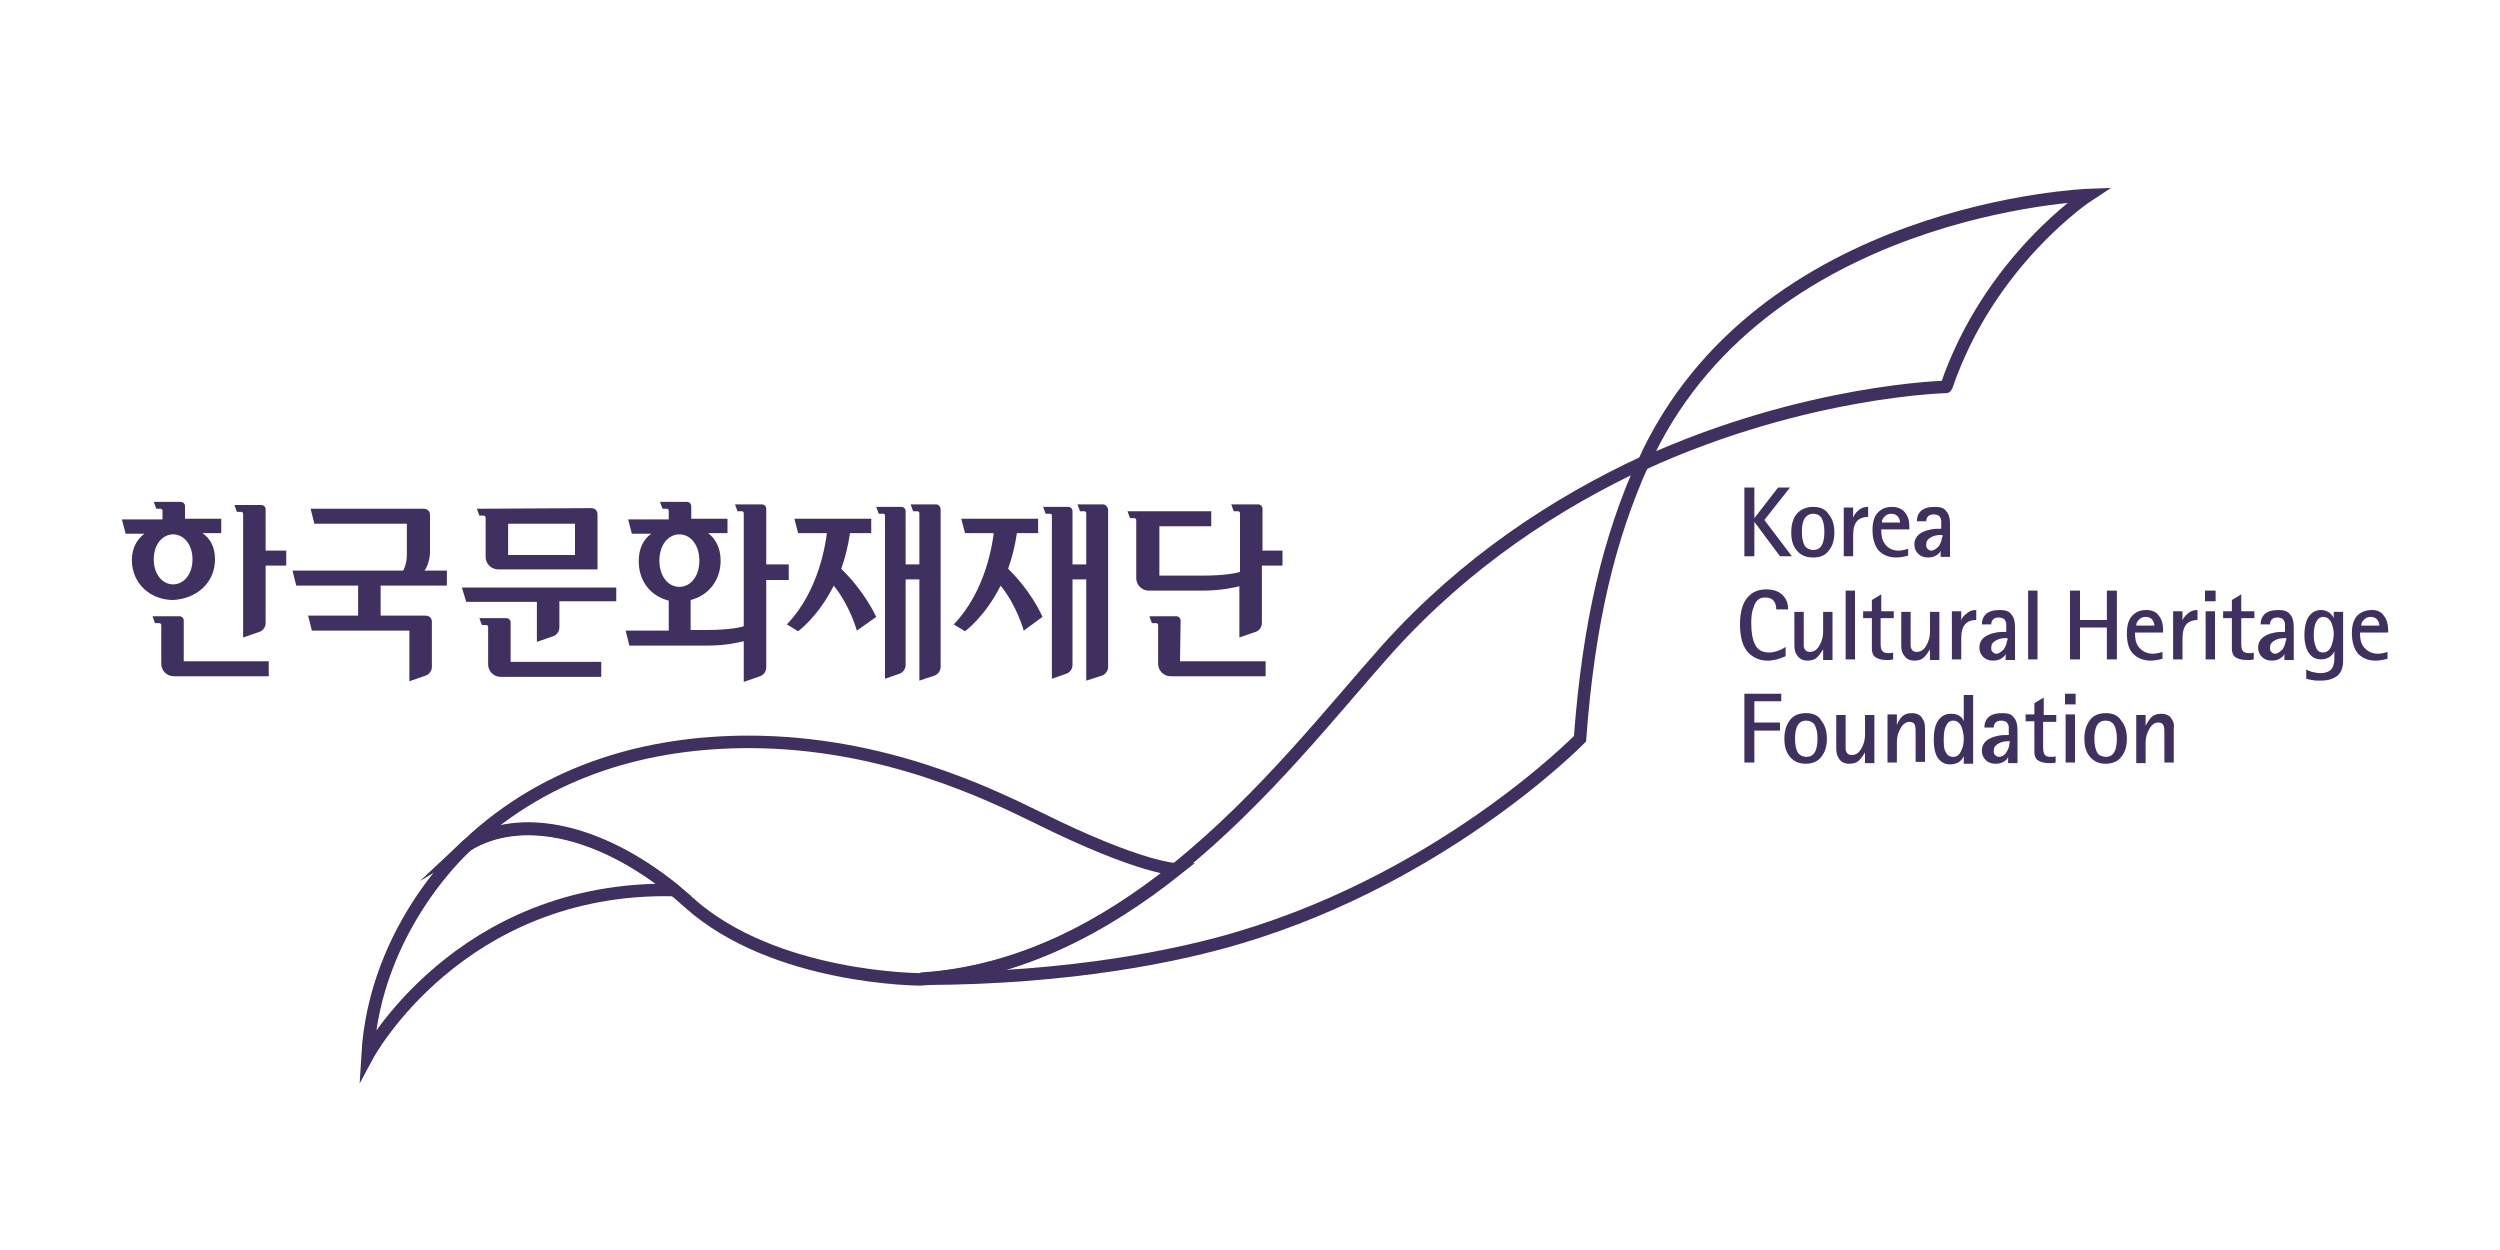 <?xml version="1.0" encoding="utf-8"?>
<!-- Generator: Adobe Illustrator 26.3.1, SVG Export Plug-In . SVG Version: 6.00 Build 0)  -->
<svg version="1.1" id="Layer_1" xmlns="http://www.w3.org/2000/svg" xmlns:xlink="http://www.w3.org/1999/xlink" x="0px" y="0px"
	 viewBox="0 0 400 200" style="enable-background:new 0 0 400 200;" xml:space="preserve">
<style type="text/css">
	.st0{fill:none;stroke:#40305F;stroke-width:2;stroke-miterlimit:10;}
	.st1{fill:#40305F;}
</style>
<g>
	<path class="st0" d="M74.8,135.2c0,0-14.8,12.9-16,33.7c0,0,14.6-27.2,49-26.5C95.6,132.5,83,130.2,74.8,135.2z"/>
	<g>
		<path class="st1" d="M74.6,96.3h11.3v6.4l2.6-0.9c0.6-0.2,1-0.8,1-1.4v-4.2h9.1V94H73.9L74.6,96.3z M42.5,81.5
			c0-0.4-0.3-0.7-0.7-0.7h-4.3l0.4,1.1h0.7c0.2,0,0.3,0.2,0.3,0.3v19.8l2.6-0.9c0.6-0.2,1-0.8,1-1.4v-9.2h3.3v-2.4h-3.3V81.5z
			 M126.2,90.3h-3.6v-8.9c0-0.4-0.3-0.7-0.7-0.7h-4.3l0.4,1.1h0.7c0.2,0,0.3,0.2,0.3,0.3v18.1c-0.3,0.1-2,0.6-6.1,0.6h-2.4V96
			c2.8-0.7,4.8-3.1,4.8-6.3c0-2-0.8-3.5-2-4.4h3.1v-2.3h-5.8v-2c0-0.4-0.3-0.7-0.7-0.7h-4.3l0.4,1.1h0.7c0.2,0,0.3,0.2,0.3,0.3v1.4
			h-6.5l0.6,2.3h3.1c-1.3,0.9-2,2.4-2,4.4c0,3.3,2,5.6,4.8,6.3v4.8h-6.9l0.6,2.4H113c3.2,0,5.1-0.5,6-0.7v6.5l2.6-0.9
			c0.6-0.2,1-0.8,1-1.4v-14h3.6C126.2,92.7,126.2,90.3,126.2,90.3z M105.5,89.7c0-2.5,1.4-4.2,3.2-4.2s3.2,1.7,3.2,4.2
			s-1.4,4.2-3.2,4.2S105.5,92.2,105.5,89.7z M149.8,80.7h-4.1l0.4,1.1h0.7c0.2,0,0.3,0.2,0.3,0.3v8.2h-2.2v-8.5
			c0-0.4-0.3-0.7-0.7-0.7h-4l0.4,1.1h0.7c0.2,0,0.3,0.1,0.3,0.3v26.1l2.3-0.8c0.6-0.2,1-0.8,1-1.4V92.7h2.2v16.2l2.4-0.8
			c0.6-0.2,1-0.8,1-1.4V81.5C150.5,81.1,150.2,80.7,149.8,80.7z M29.4,99.3c0-0.4-0.3-0.7-0.7-0.7h-4.3l0.4,1.1h0.7
			c0.2,0,0.3,0.2,0.3,0.3v6.2c0,1.1,0.9,2,2,2h15.2v-2.4H29.4V99.3z M188.9,99.3c0-0.4-0.3-0.7-0.7-0.7h-4.3l0.4,1.1h0.7
			c0.2,0,0.3,0.2,0.3,0.3v6.2c0,1.1,0.9,2,2,2h15.2v-2.4h-13.7L188.9,99.3L188.9,99.3z M180.4,81.8l0.4,1.1h0.7
			c0.2,0,0.3,0.2,0.3,0.3v9.3c0,1.1,0.9,2,2,2h8.5c3.2,0,5.1-0.5,6-0.7v8.2l2.6-0.9c0.6-0.2,1-0.8,1-1.4v-9.2h3.3v-2.4H202v-6.7
			c0-0.4-0.3-0.7-0.7-0.7h-4.3l0.4,1.1h0.7c0.2,0,0.3,0.2,0.3,0.3v9.4c-0.3,0.1-2,0.6-6.1,0.6h-6.8v-7.9h8.3v-2.4L180.4,81.8z
			 M76.3,81.4l0.4,1.1h0.7c0.2,0,0.3,0.2,0.3,0.3v6.3c0,1.1,0.9,2,2,2h15.9v-8.8c0-0.6-0.4-1-1-1L76.3,81.4L76.3,81.4z M81.3,83.8
			H92v5H81.3V83.8z M81.7,99.6c0-0.4-0.3-0.7-0.7-0.7h-4.3l0.4,1.1h0.7c0.2,0,0.3,0.2,0.3,0.3v6c0,1.1,0.9,2,2,2h16.1v-2.4H81.7
			V99.6z M34.4,89.5c0-1.9-0.7-3.3-2-4.2h3v-2.3h-5.8v-2c0-0.4-0.3-0.7-0.7-0.7h-4.3l0.4,1.1h0.7c0.2,0,0.3,0.2,0.3,0.3v1.4h-6.5
			l0.6,2.3h3c-1.2,0.9-2,2.3-2,4.2c0,3.8,3,6.4,6.6,6.4C31.4,95.8,34.4,93.3,34.4,89.5z M24.6,89.5c0-2.4,1.4-4,3.1-4s3.1,1.6,3.1,4
			c0,2.4-1.4,4-3.1,4C26,93.5,24.6,91.9,24.6,89.5z M68.8,88.3v-5.9c0-0.6-0.4-1-1-1H49.7l0.6,2.4h14.8v4.9c0,1.3-0.4,2.3-0.6,2.6
			H46.8l0.6,2.4h9.9v4.8h-8l0.6,2.4h15.6v8.1l2.6-0.9c0.6-0.2,1-0.8,1-1.4v-7.2c0-0.6-0.4-1-1-1h-7.2v-4.8h10.6v-2.4h-3.6
			C68.1,91.1,68.8,89.9,68.8,88.3z M134.6,91c0.6-1.7,1.1-3.6,1.4-5.7h3.4v-2.3h-12.3l0.6,2.3h4.6c-0.2,1.5-1.2,9.2-6.4,14.6
			l1.8,1.1c0,0,3.2-2.3,5.7-7.3c2.6,3.2,3.7,7.2,3.7,7.2l3.1-2.2C138.2,94.6,135.5,91.9,134.6,91z M176.5,80.7h-4.1l0.4,1.1h0.7
			c0.2,0,0.3,0.2,0.3,0.3v8.2h-2.2v-8.5c0-0.4-0.3-0.7-0.7-0.7h-4l0.4,1.1h0.7c0.2,0,0.3,0.1,0.3,0.3v26.1l2.3-0.8
			c0.6-0.2,1-0.8,1-1.4V92.7h2.2v16.2l2.5-0.8c0.6-0.2,1-0.8,1-1.4V81.5C177.2,81.1,176.9,80.7,176.5,80.7z M161.3,91
			c0.6-1.7,1.1-3.6,1.4-5.7h3.4v-2.3h-12.3l0.6,2.3h4.6c-0.2,1.5-1.2,9.2-6.4,14.6l1.8,1.1c0,0,3.2-2.3,5.7-7.3
			c2.6,3.2,3.7,7.2,3.7,7.2l3-2.2C164.9,94.6,162.2,91.9,161.3,91z"/>
		<path class="st1" d="M308.8,101.1c0,0.8-0.2,1.5-0.6,2.2c-0.4,0.7-0.9,1-1.5,1s-0.9-0.3-1-0.9c0-0.2,0-0.7,0-1.3v-4.2h-1.5v5.3
			c0,0.7,0.1,1.2,0.4,1.6c0.4,0.6,0.9,0.9,1.7,0.9c0.7,0,1.3-0.2,1.7-0.7c0.3-0.3,0.5-0.7,0.8-1.1v1.7h1.5v-7.7h-1.5L308.8,101.1
			L308.8,101.1z M313.8,99.3v-1.5h-1.5v7.7h1.5v-3.3c0-1.1,0.2-1.9,0.7-2.4c0.4-0.4,0.9-0.6,1.7-0.6v-1.6c-0.7,0-1.2,0.2-1.7,0.7
			C314.1,98.6,313.9,98.9,313.8,99.3z M301,95.1l-1.5,0.9v1.8h-1.4v1.1h1.4v4.9c0,0.6,0.2,1.1,0.5,1.3c0.4,0.3,1,0.5,1.8,0.5
			c0.2,0,0.4,0,0.6,0c0.2,0,0.4-0.1,0.5-0.1v-1.1c-0.2,0.1-0.5,0.1-0.8,0.1c-0.4,0-0.7-0.1-0.9-0.3c-0.2-0.2-0.3-0.6-0.3-1.2v-4.1
			h2.1v-1.1H301L301,95.1L301,95.1z M295.3,105.5h1.5v-11h-1.5V105.5z M324.5,105.5h1.5v-11h-1.5V105.5z M320,97.6
			c-1,0-1.8,0.2-2.3,0.7c-0.4,0.4-0.6,0.9-0.6,1.6h1.5c0-0.3,0.1-0.6,0.3-0.8c0.2-0.2,0.5-0.3,0.9-0.3c0.3,0,0.6,0.1,0.8,0.2
			c0.2,0.2,0.4,0.5,0.4,0.8v1.3c-0.6,0-1.1,0-1.6,0.1s-0.9,0.2-1.3,0.4c-0.9,0.4-1.4,1.1-1.4,2c0,0.6,0.2,1.1,0.6,1.5
			s0.9,0.6,1.6,0.6c0.5,0,1-0.1,1.4-0.4c0.3-0.2,0.5-0.4,0.6-0.7v1h1.5v-5.3c0-0.9-0.2-1.6-0.6-2C321.5,97.8,320.8,97.6,320,97.6z
			 M321.1,102.5c0,0.5-0.2,0.9-0.5,1.4c-0.4,0.4-0.8,0.7-1.2,0.7c-0.2,0-0.4-0.1-0.6-0.3c-0.2-0.2-0.2-0.4-0.2-0.7
			c0-0.5,0.2-0.8,0.7-1.1c0.5-0.3,1-0.4,1.6-0.4h0.3V102.5z M286.4,78h-1.9l-3.8,4.9V78h-1.6v11h1.6v-5.5l4.1,5.5h1.9l-4.4-5.8
			L286.4,78z M290.1,81.1c-1.1,0-2,0.4-2.6,1.1c-0.6,0.7-0.9,1.7-0.9,3c0,1.3,0.3,2.2,0.9,2.9c0.6,0.7,1.4,1.1,2.6,1.1
			s2-0.4,2.5-1.1c0.6-0.7,0.9-1.7,0.9-2.9s-0.3-2.2-0.9-2.9C292.1,81.5,291.3,81.1,290.1,81.1z M291.6,87c-0.3,0.7-0.8,1-1.5,1
			c-0.3,0-0.5-0.1-0.8-0.2c-0.2-0.1-0.4-0.3-0.5-0.4c-0.3-0.5-0.5-1.2-0.5-2.3c0-0.8,0.1-1.4,0.3-1.9c0.3-0.6,0.8-1,1.5-1
			c0.6,0,1,0.2,1.3,0.6c0.3,0.5,0.5,1.2,0.5,2.3C291.9,85.9,291.8,86.5,291.6,87z M291.7,101.1c0,0.8-0.2,1.5-0.6,2.2
			c-0.4,0.7-0.9,1-1.5,1s-0.9-0.3-1-0.9c0-0.2,0-0.7,0-1.3v-4.2h-1.5v5.3c0,0.7,0.1,1.2,0.4,1.6c0.4,0.6,0.9,0.9,1.7,0.9
			c0.7,0,1.3-0.2,1.7-0.7c0.3-0.3,0.5-0.7,0.8-1.1v1.7h1.5v-7.7h-1.5L291.7,101.1L291.7,101.1z M296.5,82.8v-1.6H295V89h1.5v-3.3
			c0-1.1,0.2-1.9,0.7-2.4c0.4-0.4,1-0.6,1.7-0.6v-1.6c-0.7,0-1.2,0.2-1.7,0.7C296.9,82,296.7,82.4,296.5,82.8z M337.1,99.2h-4.3
			v-4.7h-1.6v11h1.6v-5.1h4.3v5.1h1.6v-11h-1.6V99.2z M347.5,115.1c-0.3-0.6-0.9-0.9-1.7-0.9c-0.7,0-1.3,0.2-1.7,0.7
			c-0.3,0.3-0.5,0.7-0.8,1.2v-1.7h-1.5v7.7h1.5v-3.3c0-0.8,0.2-1.5,0.6-2.2s0.9-1,1.4-1c0.5,0,0.8,0.2,0.9,0.6
			c0.1,0.2,0.1,0.8,0.1,1.6v4.2h1.5v-5.3C347.9,116,347.8,115.5,347.5,115.1z M282.4,95.6c0.7,0,1.2,0.2,1.5,0.7
			c0.2,0.3,0.3,0.7,0.3,1.2h1.9c0-1-0.3-1.7-0.9-2.3c-0.6-0.6-1.5-0.9-2.6-0.9c-1.5,0-2.6,0.6-3.3,1.7c-0.6,0.9-0.9,2.2-0.9,3.9
			c0,2,0.4,3.5,1.3,4.5c0.8,0.8,1.8,1.3,3.1,1.3c0.3,0,0.6,0,0.9-0.1c0.3,0,0.6-0.1,0.9-0.2c0.4-0.1,0.8-0.3,1.1-0.4v-1.5
			c-0.4,0.3-0.7,0.4-0.9,0.5c-0.5,0.2-1.1,0.4-1.7,0.4c-1.1,0-1.9-0.4-2.3-1.3c-0.4-0.8-0.6-1.9-0.6-3.4c0-1.1,0.1-1.9,0.4-2.6
			C280.9,96.1,281.5,95.6,282.4,95.6z M309.6,81.1c-1,0-1.8,0.2-2.3,0.7c-0.4,0.4-0.6,0.9-0.6,1.6h1.5c0-0.3,0.1-0.6,0.3-0.8
			c0.2-0.2,0.5-0.3,0.9-0.3c0.3,0,0.6,0.1,0.8,0.2c0.2,0.2,0.4,0.5,0.4,0.8v1.3c-0.6,0-1.1,0-1.6,0.1c-0.5,0.1-0.9,0.2-1.3,0.4
			c-0.9,0.4-1.4,1.1-1.4,2c0,0.6,0.2,1.1,0.6,1.5s0.9,0.6,1.6,0.6c0.5,0,1-0.1,1.4-0.4c0.3-0.2,0.5-0.4,0.6-0.7v1h1.5v-5.3
			c0-0.9-0.2-1.6-0.6-2C311.1,81.3,310.5,81.1,309.6,81.1z M310.7,86c0,0.5-0.2,0.9-0.5,1.4c-0.4,0.4-0.8,0.7-1.2,0.7
			c-0.2,0-0.4-0.1-0.6-0.3c-0.2-0.2-0.2-0.4-0.2-0.7c0-0.5,0.2-0.8,0.7-1.1c0.5-0.3,1-0.4,1.6-0.4h0.3V86z M337,114.1
			c-1.1,0-2,0.3-2.6,1.1s-0.9,1.7-0.9,3c0,1.3,0.3,2.2,0.9,2.9c0.6,0.7,1.4,1.1,2.5,1.1c1.1,0,2-0.4,2.5-1.1
			c0.6-0.7,0.9-1.7,0.9-2.9s-0.3-2.2-0.9-2.9C338.9,114.5,338.1,114.1,337,114.1z M338.4,120.1c-0.3,0.7-0.8,1-1.5,1
			c-0.3,0-0.5-0.1-0.8-0.2s-0.4-0.3-0.5-0.4c-0.3-0.5-0.5-1.2-0.5-2.3c0-0.8,0.1-1.4,0.3-1.9c0.3-0.7,0.8-1,1.5-1
			c0.6,0,1,0.2,1.3,0.6c0.3,0.5,0.5,1.2,0.5,2.3C338.7,118.9,338.6,119.6,338.4,120.1z M298.4,117.6c0,0.8-0.2,1.5-0.6,2.2
			c-0.4,0.7-0.9,1-1.5,1s-0.9-0.3-1-0.9c0-0.2,0-0.7,0-1.3v-4.2h-1.5v5.3c0,0.7,0.1,1.2,0.4,1.6c0.3,0.6,0.9,0.9,1.7,0.9
			c0.7,0,1.3-0.2,1.7-0.7c0.3-0.3,0.5-0.7,0.8-1.1v1.7h1.5v-7.7h-1.5V117.6z M320.4,114.1c-1,0-1.8,0.2-2.3,0.7
			c-0.4,0.4-0.6,0.9-0.6,1.6h1.5c0-0.3,0.1-0.6,0.3-0.8c0.2-0.2,0.5-0.3,0.9-0.3c0.3,0,0.6,0.1,0.8,0.2c0.2,0.2,0.4,0.5,0.4,0.8v1.3
			c-0.6,0-1.1,0-1.6,0.1c-0.5,0.1-0.9,0.2-1.3,0.4c-0.9,0.4-1.4,1.1-1.4,2c0,0.6,0.2,1.1,0.6,1.5c0.4,0.4,0.9,0.6,1.6,0.6
			c0.5,0,1-0.1,1.4-0.4c0.3-0.2,0.5-0.4,0.6-0.7v1h1.5v-5.3c0-0.9-0.2-1.6-0.6-2C321.9,114.3,321.3,114.1,320.4,114.1z M321.5,119
			c0,0.5-0.2,0.9-0.5,1.4s-0.8,0.7-1.2,0.7c-0.2,0-0.4-0.1-0.6-0.3c-0.2-0.2-0.2-0.4-0.2-0.7c0-0.5,0.2-0.8,0.7-1.1
			c0.5-0.3,1-0.4,1.6-0.4h0.3L321.5,119L321.5,119z M373.4,98.9c-0.1-0.3-0.4-0.6-0.6-0.8c-0.4-0.3-0.9-0.5-1.4-0.5
			c-0.9,0-1.6,0.4-2.1,1.2c-0.4,0.7-0.6,1.7-0.6,2.8c0,1.1,0.2,2,0.6,2.7c0.5,0.8,1.1,1.2,2.1,1.2c0.6,0,1.1-0.2,1.5-0.5
			c0.3-0.3,0.5-0.5,0.6-0.8v1c0,0.7-0.1,1.2-0.3,1.6c-0.3,0.6-1,0.9-2,0.9c-0.4,0-0.8-0.1-1.3-0.2c-0.3-0.1-0.6-0.2-0.9-0.4v1.5
			c0.4,0.1,0.7,0.2,1,0.2c0.3,0.1,0.6,0.1,1.1,0.1h0.2c1.2,0,2.1-0.3,2.7-0.8c0.6-0.5,0.9-1.3,0.9-2.4v-7.8h-1.5L373.4,98.9z
			 M373,103.4c-0.3,0.7-0.8,1-1.3,1c-0.6,0-1-0.3-1.2-1c-0.2-0.5-0.3-1-0.3-1.8c0-0.8,0.1-1.4,0.3-1.9c0.3-0.7,0.7-1,1.2-1
			c0.6,0,1,0.3,1.3,0.9c0.2,0.5,0.4,1.1,0.4,1.8C373.4,102.2,373.2,102.8,373,103.4z M279.1,122h1.6v-5.1h4.1v-1.3h-4.1v-3.4h4.3
			V111h-5.9L279.1,122L279.1,122z M305.9,114.1c-0.7,0-1.3,0.2-1.7,0.7c-0.3,0.3-0.5,0.7-0.7,1.2v-1.7H302v7.7h1.5v-3.3
			c0-0.8,0.2-1.5,0.6-2.2s0.9-1,1.4-1c0.5,0,0.8,0.2,0.9,0.6c0.1,0.2,0.1,0.8,0.1,1.6v4.2h1.5v-5.3c0-0.7-0.1-1.2-0.4-1.6
			C307.3,114.4,306.7,114.1,305.9,114.1z M327,111.6l-1.5,0.9v1.8h-1.4v1.1h1.4v4.9c0,0.6,0.2,1.1,0.5,1.3c0.4,0.3,1,0.5,1.8,0.5
			c0.2,0,0.4,0,0.6,0c0.2,0,0.4-0.1,0.5-0.1V121c-0.2,0.1-0.5,0.1-0.8,0.1c-0.4,0-0.7-0.1-0.9-0.3c-0.2-0.2-0.3-0.6-0.3-1.2v-4.1
			h2.1v-1.1H327L327,111.6L327,111.6z M330.4,112.7h1.7V111h-1.7V112.7z M289,114.1c-1.1,0-2,0.3-2.6,1.1s-0.9,1.7-0.9,3
			c0,1.3,0.3,2.2,0.9,2.9c0.6,0.7,1.4,1.1,2.5,1.1c1.1,0,2-0.4,2.5-1.1c0.6-0.7,0.9-1.7,0.9-2.9s-0.3-2.2-0.9-2.9
			C291,114.5,290.1,114.1,289,114.1z M290.5,120.1c-0.3,0.7-0.8,1-1.5,1c-0.3,0-0.5-0.1-0.8-0.2c-0.2-0.1-0.4-0.3-0.5-0.4
			c-0.3-0.5-0.5-1.2-0.5-2.3c0-0.8,0.1-1.4,0.3-1.9c0.3-0.7,0.8-1,1.5-1c0.5,0,1,0.2,1.3,0.6c0.3,0.5,0.5,1.2,0.5,2.3
			C290.8,118.9,290.7,119.6,290.5,120.1z M314.2,115.4c-0.1-0.3-0.3-0.6-0.6-0.8c-0.4-0.3-0.9-0.4-1.5-0.4c-0.9,0-1.5,0.4-2,1.1
			c-0.5,0.7-0.7,1.8-0.7,3.1c0,1.2,0.2,2.1,0.6,2.8c0.5,0.7,1.1,1.1,2,1.1c0.5,0,0.9-0.1,1.3-0.3c0.4-0.2,0.7-0.6,0.9-1v1.2h1.5v-11
			h-1.5L314.2,115.4z M313.8,120.1c-0.3,0.7-0.7,1-1.3,1c-0.6,0-1-0.3-1.3-1c-0.2-0.4-0.2-1.1-0.2-1.9c0-0.9,0.1-1.6,0.4-2.1
			c0.2-0.5,0.6-0.8,1.1-0.8c0.6,0,1,0.3,1.3,0.9c0.2,0.5,0.4,1.2,0.4,1.9C314.2,118.9,314.1,119.5,313.8,120.1z M364.6,97.6
			c-1,0-1.8,0.2-2.3,0.7c-0.4,0.4-0.6,0.9-0.6,1.6h1.5c0-0.3,0.1-0.6,0.3-0.8c0.2-0.2,0.5-0.3,0.9-0.3c0.3,0,0.6,0.1,0.8,0.2
			c0.2,0.2,0.4,0.5,0.4,0.8v1.3c-0.6,0-1.1,0-1.6,0.1c-0.5,0.1-0.9,0.2-1.3,0.4c-0.9,0.4-1.4,1.1-1.4,2c0,0.6,0.2,1.1,0.6,1.5
			s0.9,0.6,1.6,0.6c0.5,0,1-0.1,1.4-0.4c0.3-0.2,0.5-0.4,0.6-0.7v1h1.5v-5.3c0-0.9-0.2-1.6-0.6-2C366.1,97.8,365.4,97.6,364.6,97.6z
			 M365.7,102.5c0,0.5-0.2,0.9-0.5,1.4c-0.4,0.4-0.8,0.7-1.2,0.7c-0.2,0-0.4-0.1-0.6-0.3c-0.2-0.2-0.2-0.4-0.2-0.7
			c0-0.5,0.2-0.8,0.7-1.1c0.5-0.3,1-0.4,1.6-0.4h0.3V102.5z M352.8,96.2h1.7v-1.7h-1.7V96.2z M352.9,105.5h1.5v-7.7h-1.5V105.5z
			 M330.5,122h1.5v-7.7h-1.5L330.5,122L330.5,122z M358.6,95.1l-1.5,0.9v1.8h-1.4v1.1h1.4v4.9c0,0.6,0.2,1.1,0.5,1.3
			c0.4,0.3,1,0.5,1.9,0.5c0.2,0,0.4,0,0.6,0c0.2,0,0.4-0.1,0.5-0.1v-1.1c-0.2,0.1-0.5,0.1-0.8,0.1c-0.4,0-0.7-0.1-0.9-0.3
			c-0.2-0.2-0.3-0.6-0.3-1.2v-4.1h2.1v-1.1h-2.1L358.6,95.1L358.6,95.1z M349.2,99.3v-1.5h-1.5v7.7h1.5v-3.3c0-1.1,0.2-1.9,0.7-2.4
			c0.4-0.4,1-0.6,1.7-0.6v-1.6c-0.7,0-1.2,0.2-1.7,0.7C349.6,98.6,349.3,98.9,349.2,99.3z M302.7,81.1c-0.8,0-1.4,0.2-1.9,0.6
			c-0.8,0.6-1.2,1.6-1.2,3.1c0,1.5,0.4,2.6,1,3.3c0.7,0.7,1.6,1.1,2.8,1.1c0.5,0,1.2-0.1,1.9-0.3v-1.1c0,0-0.8,0.3-1.5,0.3
			c-1,0-1.8-0.4-2.3-1.2c-0.4-0.6-0.5-1.3-0.5-2.2h4.5v-0.4c0-0.9-0.2-1.7-0.7-2.3C304.3,81.4,303.6,81.1,302.7,81.1z M301.1,83.6
			c0-0.3,0.1-0.6,0.3-0.8c0.3-0.4,0.7-0.6,1.2-0.6c0.5,0,0.9,0.2,1.1,0.5c0.2,0.3,0.3,0.6,0.3,0.9L301.1,83.6L301.1,83.6z
			 M343.4,97.6c-0.8,0-1.4,0.2-1.9,0.6c-0.8,0.6-1.2,1.6-1.2,3.1c0,1.5,0.3,2.6,1,3.3c0.7,0.7,1.6,1.1,2.8,1.1
			c0.5,0,1.2-0.1,1.9-0.3v-1.1c0,0-0.8,0.3-1.5,0.3c-1,0-1.8-0.4-2.4-1.2c-0.4-0.6-0.5-1.3-0.5-2.2h4.5v-0.4c0-0.9-0.2-1.7-0.7-2.3
			C345,97.9,344.3,97.6,343.4,97.6z M341.8,100.1c0-0.3,0.1-0.6,0.3-0.8c0.3-0.4,0.7-0.6,1.2-0.6c0.5,0,0.9,0.2,1.1,0.5
			c0.2,0.3,0.3,0.6,0.3,0.9C344.8,100.1,341.8,100.1,341.8,100.1z M379.5,97.6c-0.8,0-1.4,0.2-2,0.6c-0.8,0.6-1.2,1.6-1.2,3.1
			c0,1.5,0.4,2.6,1,3.3c0.7,0.7,1.6,1.1,2.8,1.1c0.5,0,1.2-0.1,1.9-0.3v-1.1c0,0-0.8,0.3-1.5,0.3c-1,0-1.8-0.4-2.4-1.2
			c-0.4-0.6-0.5-1.3-0.5-2.2h4.5v-0.4c0-0.9-0.2-1.7-0.7-2.3C381,97.9,380.4,97.6,379.5,97.6z M377.8,100.1c0-0.3,0.1-0.6,0.3-0.8
			c0.3-0.4,0.7-0.6,1.2-0.6c0.5,0,0.9,0.2,1.1,0.5c0.2,0.3,0.3,0.6,0.3,0.9C380.8,100.1,377.8,100.1,377.8,100.1z"/>
		<g>
			<g>
				<path id="SVGID_1_" class="st0" d="M147.3,156.7c0,0-23.4,0-37.1-12.3c-0.8-0.7-1.6-1.4-2.4-2.1c-12.2-9.8-24.7-12.2-32.9-7.2
					c12.9-12.1,29.1-16.4,44.9-16.4c21.7,0,38.8,8.5,46.2,12.1c16.7,8.3,22.3,8.3,22.3,8.3C176.6,148.4,163.1,155.6,147.3,156.7z"/>
			</g>
		</g>
		<path class="st0" d="M222,103.8c-8.6,9.6-19.7,23.9-33.9,35.3c-11.5,9.2-25,16.5-40.8,17.5c25,0,41.8-4.1,47.5-5.6
			c35.1-9.3,58-32.8,58-32.8c1.4-18.8,4.7-32.2,10.1-44.2l0,0C249.2,80.4,234.7,89.7,222,103.8z"/>
		<path class="st0" d="M262.9,74.2c26.1-11.9,48.8-12.3,48.5-12.3c6.9-20.3,22.8-30.7,22.8-30.7S281.4,33.1,262.9,74.2z"/>
	</g>
</g>
</svg>

